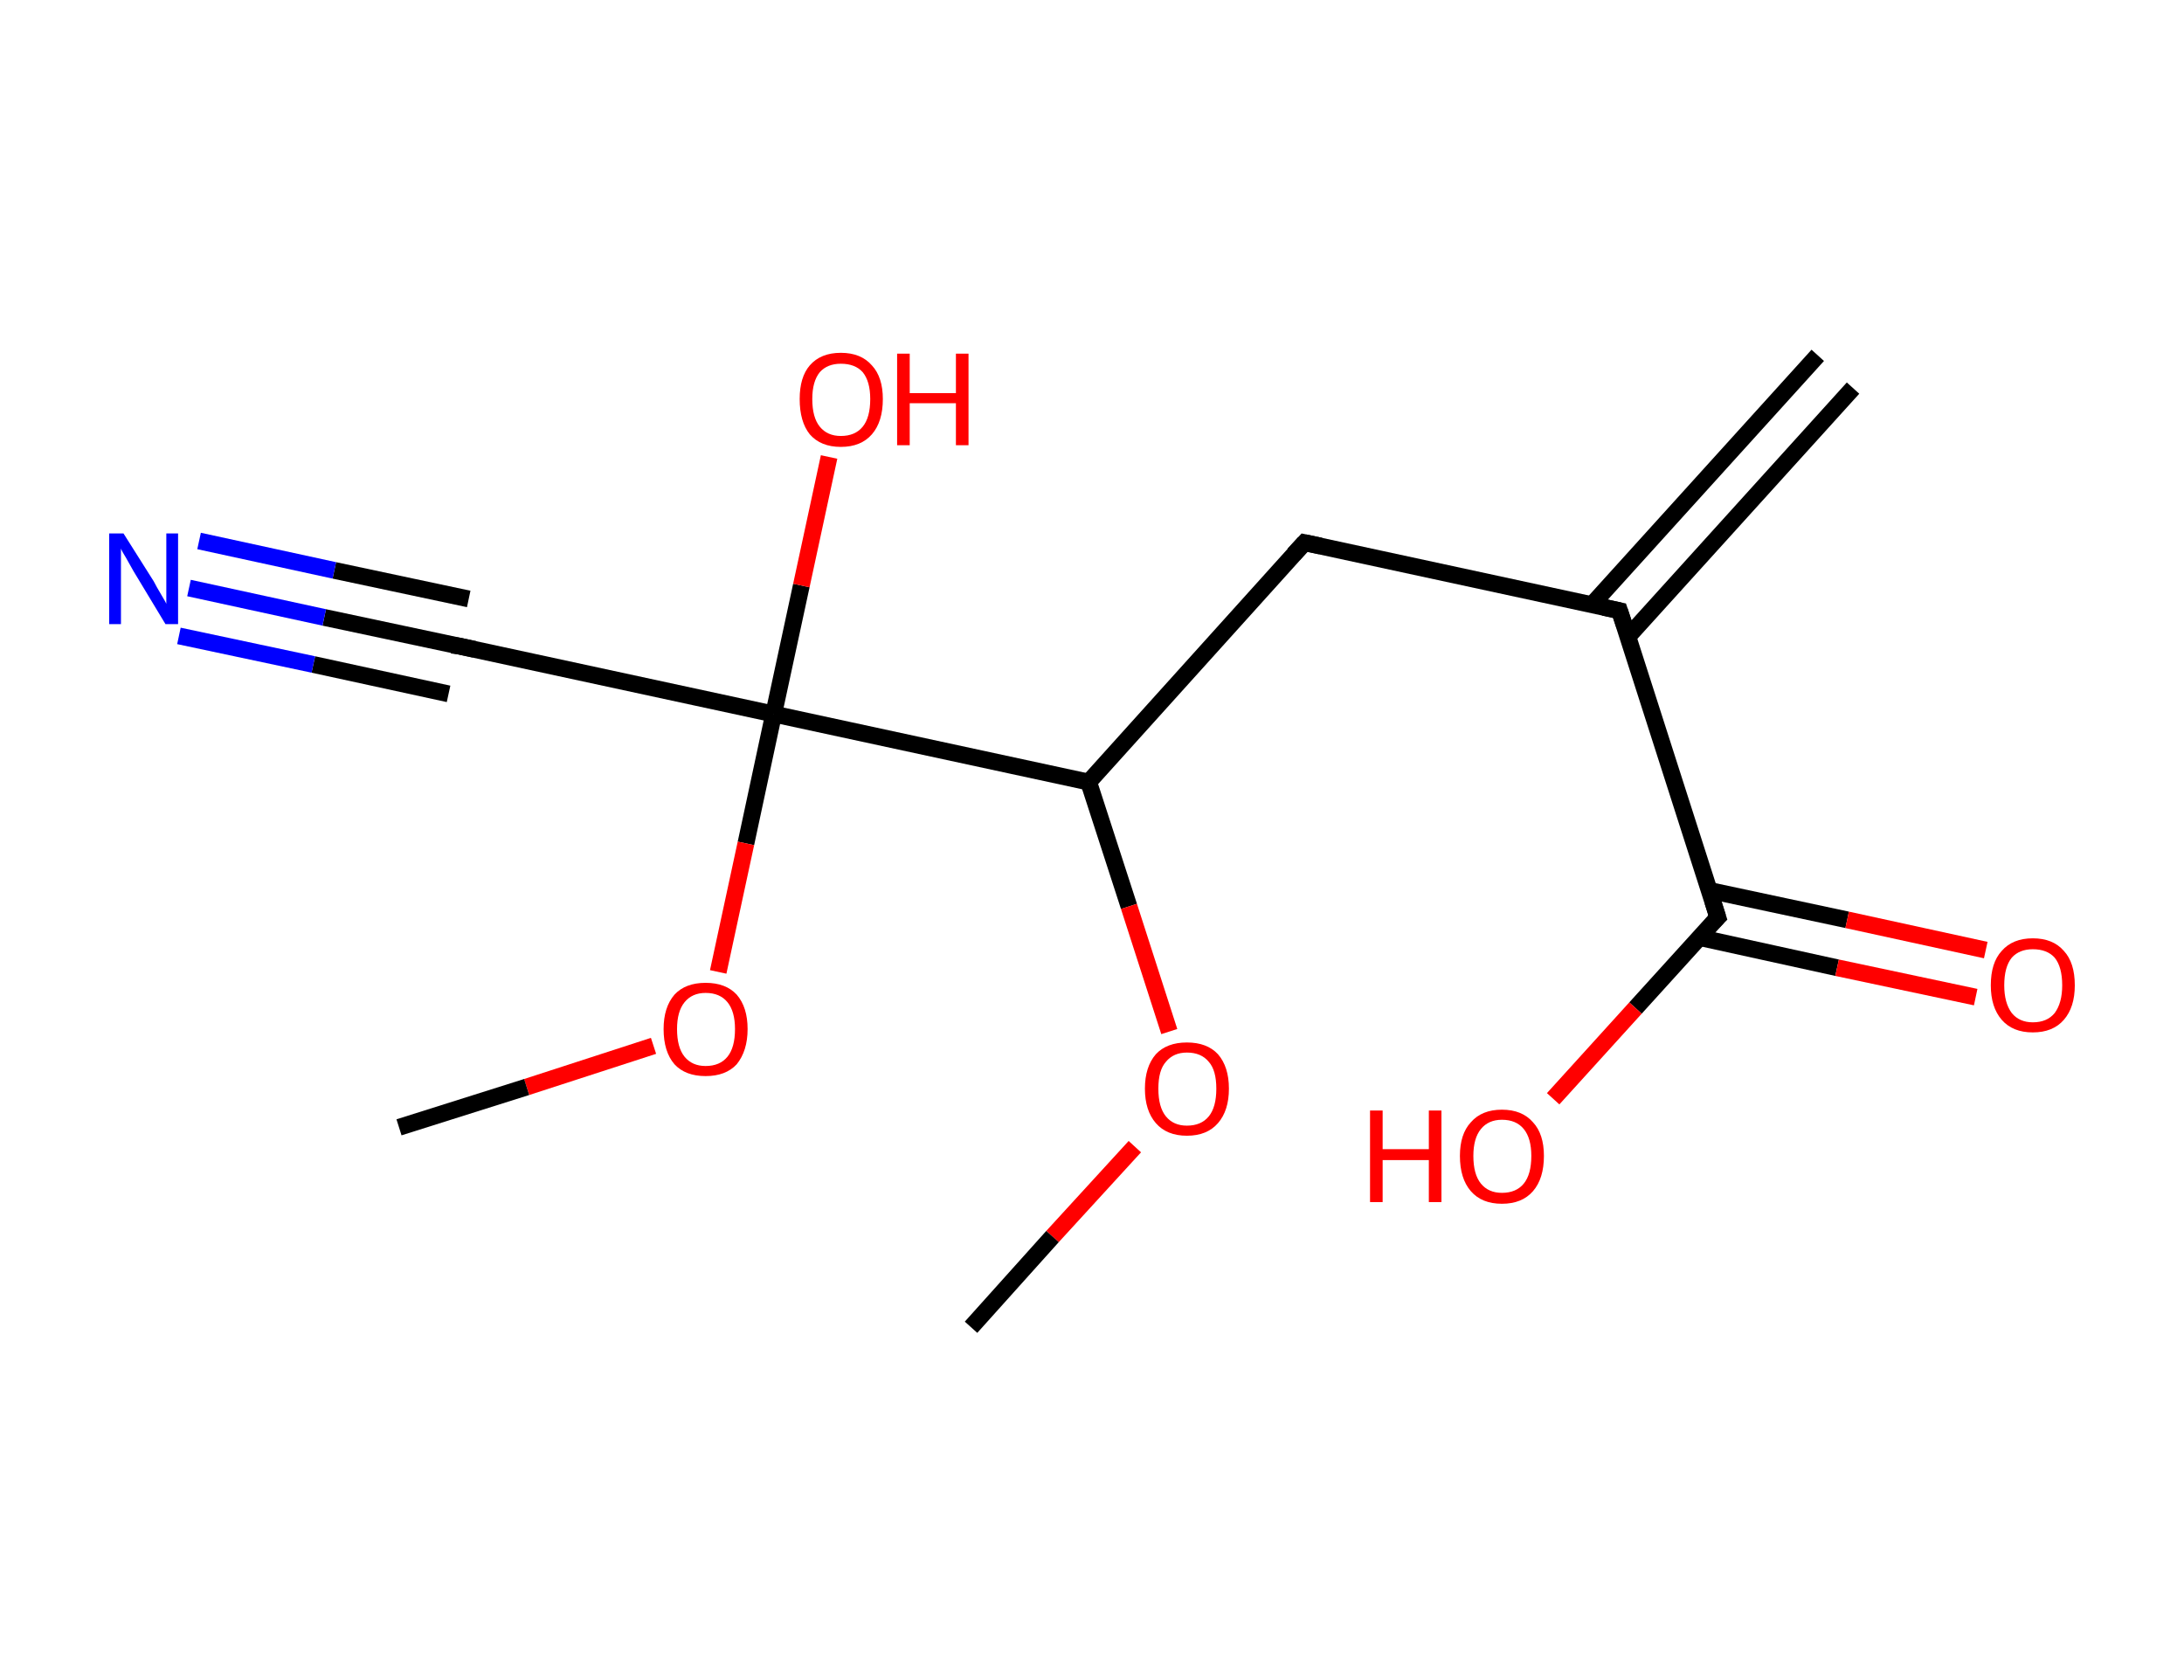 <?xml version='1.0' encoding='ASCII' standalone='yes'?>
<svg xmlns="http://www.w3.org/2000/svg" xmlns:rdkit="http://www.rdkit.org/xml" xmlns:xlink="http://www.w3.org/1999/xlink" version="1.1" baseProfile="full" xml:space="preserve" width="260px" height="200px" viewBox="0 0 260 200">
<!-- END OF HEADER -->
<rect style="opacity:1.0;fill:#FFFFFF;stroke:none" width="260.0" height="200.0" x="0.0" y="0.0"> </rect>
<path class="bond-0 atom-0 atom-1" d="M 220.6,46.2 L 193.8,75.8" style="fill:none;fill-rule:evenodd;stroke:#000000;stroke-width:2.0px;stroke-linecap:butt;stroke-linejoin:miter;stroke-opacity:1"/>
<path class="bond-0 atom-0 atom-1" d="M 216.4,42.3 L 189.5,72.0" style="fill:none;fill-rule:evenodd;stroke:#000000;stroke-width:2.0px;stroke-linecap:butt;stroke-linejoin:miter;stroke-opacity:1"/>
<path class="bond-1 atom-1 atom-2" d="M 192.8,72.7 L 155.3,64.6" style="fill:none;fill-rule:evenodd;stroke:#000000;stroke-width:2.0px;stroke-linecap:butt;stroke-linejoin:miter;stroke-opacity:1"/>
<path class="bond-2 atom-2 atom-3" d="M 155.3,64.6 L 129.6,93.1" style="fill:none;fill-rule:evenodd;stroke:#000000;stroke-width:2.0px;stroke-linecap:butt;stroke-linejoin:miter;stroke-opacity:1"/>
<path class="bond-3 atom-3 atom-4" d="M 129.6,93.1 L 134.4,107.9" style="fill:none;fill-rule:evenodd;stroke:#000000;stroke-width:2.0px;stroke-linecap:butt;stroke-linejoin:miter;stroke-opacity:1"/>
<path class="bond-3 atom-3 atom-4" d="M 134.4,107.9 L 139.2,122.8" style="fill:none;fill-rule:evenodd;stroke:#FF0000;stroke-width:2.0px;stroke-linecap:butt;stroke-linejoin:miter;stroke-opacity:1"/>
<path class="bond-4 atom-4 atom-5" d="M 135.1,136.5 L 125.3,147.2" style="fill:none;fill-rule:evenodd;stroke:#FF0000;stroke-width:2.0px;stroke-linecap:butt;stroke-linejoin:miter;stroke-opacity:1"/>
<path class="bond-4 atom-4 atom-5" d="M 125.3,147.2 L 115.6,158.0" style="fill:none;fill-rule:evenodd;stroke:#000000;stroke-width:2.0px;stroke-linecap:butt;stroke-linejoin:miter;stroke-opacity:1"/>
<path class="bond-5 atom-3 atom-6" d="M 129.6,93.1 L 92.1,85.0" style="fill:none;fill-rule:evenodd;stroke:#000000;stroke-width:2.0px;stroke-linecap:butt;stroke-linejoin:miter;stroke-opacity:1"/>
<path class="bond-6 atom-6 atom-7" d="M 92.1,85.0 L 95.4,69.7" style="fill:none;fill-rule:evenodd;stroke:#000000;stroke-width:2.0px;stroke-linecap:butt;stroke-linejoin:miter;stroke-opacity:1"/>
<path class="bond-6 atom-6 atom-7" d="M 95.4,69.7 L 98.7,54.4" style="fill:none;fill-rule:evenodd;stroke:#FF0000;stroke-width:2.0px;stroke-linecap:butt;stroke-linejoin:miter;stroke-opacity:1"/>
<path class="bond-7 atom-6 atom-8" d="M 92.1,85.0 L 54.6,76.9" style="fill:none;fill-rule:evenodd;stroke:#000000;stroke-width:2.0px;stroke-linecap:butt;stroke-linejoin:miter;stroke-opacity:1"/>
<path class="bond-8 atom-8 atom-9" d="M 54.6,76.9 L 38.6,73.5" style="fill:none;fill-rule:evenodd;stroke:#000000;stroke-width:2.0px;stroke-linecap:butt;stroke-linejoin:miter;stroke-opacity:1"/>
<path class="bond-8 atom-8 atom-9" d="M 38.6,73.5 L 22.5,70.0" style="fill:none;fill-rule:evenodd;stroke:#0000FF;stroke-width:2.0px;stroke-linecap:butt;stroke-linejoin:miter;stroke-opacity:1"/>
<path class="bond-8 atom-8 atom-9" d="M 53.4,82.6 L 37.3,79.1" style="fill:none;fill-rule:evenodd;stroke:#000000;stroke-width:2.0px;stroke-linecap:butt;stroke-linejoin:miter;stroke-opacity:1"/>
<path class="bond-8 atom-8 atom-9" d="M 37.3,79.1 L 21.3,75.7" style="fill:none;fill-rule:evenodd;stroke:#0000FF;stroke-width:2.0px;stroke-linecap:butt;stroke-linejoin:miter;stroke-opacity:1"/>
<path class="bond-8 atom-8 atom-9" d="M 55.8,71.3 L 39.8,67.9" style="fill:none;fill-rule:evenodd;stroke:#000000;stroke-width:2.0px;stroke-linecap:butt;stroke-linejoin:miter;stroke-opacity:1"/>
<path class="bond-8 atom-8 atom-9" d="M 39.8,67.9 L 23.7,64.4" style="fill:none;fill-rule:evenodd;stroke:#0000FF;stroke-width:2.0px;stroke-linecap:butt;stroke-linejoin:miter;stroke-opacity:1"/>
<path class="bond-9 atom-6 atom-10" d="M 92.1,85.0 L 88.8,100.4" style="fill:none;fill-rule:evenodd;stroke:#000000;stroke-width:2.0px;stroke-linecap:butt;stroke-linejoin:miter;stroke-opacity:1"/>
<path class="bond-9 atom-6 atom-10" d="M 88.8,100.4 L 85.5,115.7" style="fill:none;fill-rule:evenodd;stroke:#FF0000;stroke-width:2.0px;stroke-linecap:butt;stroke-linejoin:miter;stroke-opacity:1"/>
<path class="bond-10 atom-10 atom-11" d="M 77.8,124.5 L 62.7,129.4" style="fill:none;fill-rule:evenodd;stroke:#FF0000;stroke-width:2.0px;stroke-linecap:butt;stroke-linejoin:miter;stroke-opacity:1"/>
<path class="bond-10 atom-10 atom-11" d="M 62.7,129.4 L 47.5,134.2" style="fill:none;fill-rule:evenodd;stroke:#000000;stroke-width:2.0px;stroke-linecap:butt;stroke-linejoin:miter;stroke-opacity:1"/>
<path class="bond-11 atom-1 atom-12" d="M 192.8,72.7 L 204.5,109.2" style="fill:none;fill-rule:evenodd;stroke:#000000;stroke-width:2.0px;stroke-linecap:butt;stroke-linejoin:miter;stroke-opacity:1"/>
<path class="bond-12 atom-12 atom-13" d="M 202.3,111.6 L 218.7,115.2" style="fill:none;fill-rule:evenodd;stroke:#000000;stroke-width:2.0px;stroke-linecap:butt;stroke-linejoin:miter;stroke-opacity:1"/>
<path class="bond-12 atom-12 atom-13" d="M 218.7,115.2 L 235.2,118.7" style="fill:none;fill-rule:evenodd;stroke:#FF0000;stroke-width:2.0px;stroke-linecap:butt;stroke-linejoin:miter;stroke-opacity:1"/>
<path class="bond-12 atom-12 atom-13" d="M 203.5,106.0 L 219.9,109.5" style="fill:none;fill-rule:evenodd;stroke:#000000;stroke-width:2.0px;stroke-linecap:butt;stroke-linejoin:miter;stroke-opacity:1"/>
<path class="bond-12 atom-12 atom-13" d="M 219.9,109.5 L 236.4,113.1" style="fill:none;fill-rule:evenodd;stroke:#FF0000;stroke-width:2.0px;stroke-linecap:butt;stroke-linejoin:miter;stroke-opacity:1"/>
<path class="bond-13 atom-12 atom-14" d="M 204.5,109.2 L 194.7,120.0" style="fill:none;fill-rule:evenodd;stroke:#000000;stroke-width:2.0px;stroke-linecap:butt;stroke-linejoin:miter;stroke-opacity:1"/>
<path class="bond-13 atom-12 atom-14" d="M 194.7,120.0 L 184.9,130.8" style="fill:none;fill-rule:evenodd;stroke:#FF0000;stroke-width:2.0px;stroke-linecap:butt;stroke-linejoin:miter;stroke-opacity:1"/>
<path d="M 190.9,72.3 L 192.8,72.7 L 193.4,74.5" style="fill:none;stroke:#000000;stroke-width:2.0px;stroke-linecap:butt;stroke-linejoin:miter;stroke-opacity:1;"/>
<path d="M 157.2,65.0 L 155.3,64.6 L 154.0,66.0" style="fill:none;stroke:#000000;stroke-width:2.0px;stroke-linecap:butt;stroke-linejoin:miter;stroke-opacity:1;"/>
<path d="M 56.5,77.3 L 54.6,76.9 L 53.8,76.8" style="fill:none;stroke:#000000;stroke-width:2.0px;stroke-linecap:butt;stroke-linejoin:miter;stroke-opacity:1;"/>
<path d="M 203.9,107.3 L 204.5,109.2 L 204.0,109.7" style="fill:none;stroke:#000000;stroke-width:2.0px;stroke-linecap:butt;stroke-linejoin:miter;stroke-opacity:1;"/>
<path class="atom-4" d="M 136.3 129.6 Q 136.3 127.0, 137.6 125.5 Q 138.9 124.1, 141.3 124.1 Q 143.7 124.1, 145.0 125.5 Q 146.3 127.0, 146.3 129.6 Q 146.3 132.2, 145.0 133.7 Q 143.7 135.2, 141.3 135.2 Q 138.9 135.2, 137.6 133.7 Q 136.3 132.2, 136.3 129.6 M 141.3 134.0 Q 143.0 134.0, 143.9 132.9 Q 144.8 131.8, 144.8 129.6 Q 144.8 127.4, 143.9 126.4 Q 143.0 125.3, 141.3 125.3 Q 139.7 125.3, 138.8 126.4 Q 137.9 127.4, 137.9 129.6 Q 137.9 131.8, 138.8 132.9 Q 139.7 134.0, 141.3 134.0 " fill="#FF0000"/>
<path class="atom-7" d="M 95.2 47.5 Q 95.2 44.9, 96.4 43.5 Q 97.7 42.0, 100.1 42.0 Q 102.5 42.0, 103.8 43.5 Q 105.1 44.9, 105.1 47.5 Q 105.1 50.2, 103.8 51.7 Q 102.5 53.2, 100.1 53.2 Q 97.7 53.2, 96.4 51.7 Q 95.2 50.2, 95.2 47.5 M 100.1 51.9 Q 101.8 51.9, 102.7 50.8 Q 103.6 49.7, 103.6 47.5 Q 103.6 45.4, 102.7 44.3 Q 101.8 43.3, 100.1 43.3 Q 98.5 43.3, 97.6 44.3 Q 96.7 45.4, 96.7 47.5 Q 96.7 49.7, 97.6 50.8 Q 98.5 51.9, 100.1 51.9 " fill="#FF0000"/>
<path class="atom-7" d="M 106.8 42.1 L 108.3 42.1 L 108.3 46.8 L 113.8 46.8 L 113.8 42.1 L 115.3 42.1 L 115.3 53.0 L 113.8 53.0 L 113.8 48.0 L 108.3 48.0 L 108.3 53.0 L 106.8 53.0 L 106.8 42.1 " fill="#FF0000"/>
<path class="atom-9" d="M 14.7 63.5 L 18.3 69.2 Q 18.6 69.8, 19.2 70.8 Q 19.8 71.8, 19.8 71.9 L 19.8 63.5 L 21.2 63.5 L 21.2 74.3 L 19.7 74.3 L 15.9 68.0 Q 15.5 67.3, 15.0 66.4 Q 14.5 65.6, 14.4 65.3 L 14.4 74.3 L 13.0 74.3 L 13.0 63.5 L 14.7 63.5 " fill="#0000FF"/>
<path class="atom-10" d="M 79.0 122.5 Q 79.0 119.9, 80.3 118.4 Q 81.6 117.0, 84.0 117.0 Q 86.4 117.0, 87.7 118.4 Q 89.0 119.9, 89.0 122.5 Q 89.0 125.1, 87.7 126.7 Q 86.4 128.1, 84.0 128.1 Q 81.6 128.1, 80.3 126.7 Q 79.0 125.2, 79.0 122.5 M 84.0 126.9 Q 85.7 126.9, 86.6 125.8 Q 87.5 124.7, 87.5 122.5 Q 87.5 120.4, 86.6 119.3 Q 85.7 118.2, 84.0 118.2 Q 82.4 118.2, 81.5 119.3 Q 80.6 120.4, 80.6 122.5 Q 80.6 124.7, 81.5 125.8 Q 82.4 126.9, 84.0 126.9 " fill="#FF0000"/>
<path class="atom-13" d="M 237.0 117.3 Q 237.0 114.6, 238.3 113.2 Q 239.6 111.7, 242.0 111.7 Q 244.4 111.7, 245.7 113.2 Q 247.0 114.6, 247.0 117.3 Q 247.0 119.9, 245.7 121.4 Q 244.4 122.9, 242.0 122.9 Q 239.6 122.9, 238.3 121.4 Q 237.0 119.9, 237.0 117.3 M 242.0 121.7 Q 243.7 121.7, 244.6 120.6 Q 245.5 119.4, 245.5 117.3 Q 245.5 115.1, 244.6 114.0 Q 243.7 113.0, 242.0 113.0 Q 240.4 113.0, 239.5 114.0 Q 238.6 115.1, 238.6 117.3 Q 238.6 119.4, 239.5 120.6 Q 240.4 121.7, 242.0 121.7 " fill="#FF0000"/>
<path class="atom-14" d="M 163.1 132.2 L 164.6 132.2 L 164.6 136.8 L 170.1 136.8 L 170.1 132.2 L 171.6 132.2 L 171.6 143.1 L 170.1 143.1 L 170.1 138.1 L 164.6 138.1 L 164.6 143.1 L 163.1 143.1 L 163.1 132.2 " fill="#FF0000"/>
<path class="atom-14" d="M 173.8 137.6 Q 173.8 135.0, 175.1 133.6 Q 176.4 132.1, 178.8 132.1 Q 181.2 132.1, 182.5 133.6 Q 183.8 135.0, 183.8 137.6 Q 183.8 140.3, 182.5 141.8 Q 181.2 143.3, 178.8 143.3 Q 176.4 143.3, 175.1 141.8 Q 173.8 140.3, 173.8 137.6 M 178.8 142.0 Q 180.5 142.0, 181.4 140.9 Q 182.3 139.8, 182.3 137.6 Q 182.3 135.5, 181.4 134.4 Q 180.5 133.3, 178.8 133.3 Q 177.2 133.3, 176.3 134.4 Q 175.4 135.5, 175.4 137.6 Q 175.4 139.8, 176.3 140.9 Q 177.2 142.0, 178.8 142.0 " fill="#FF0000"/>
</svg>
